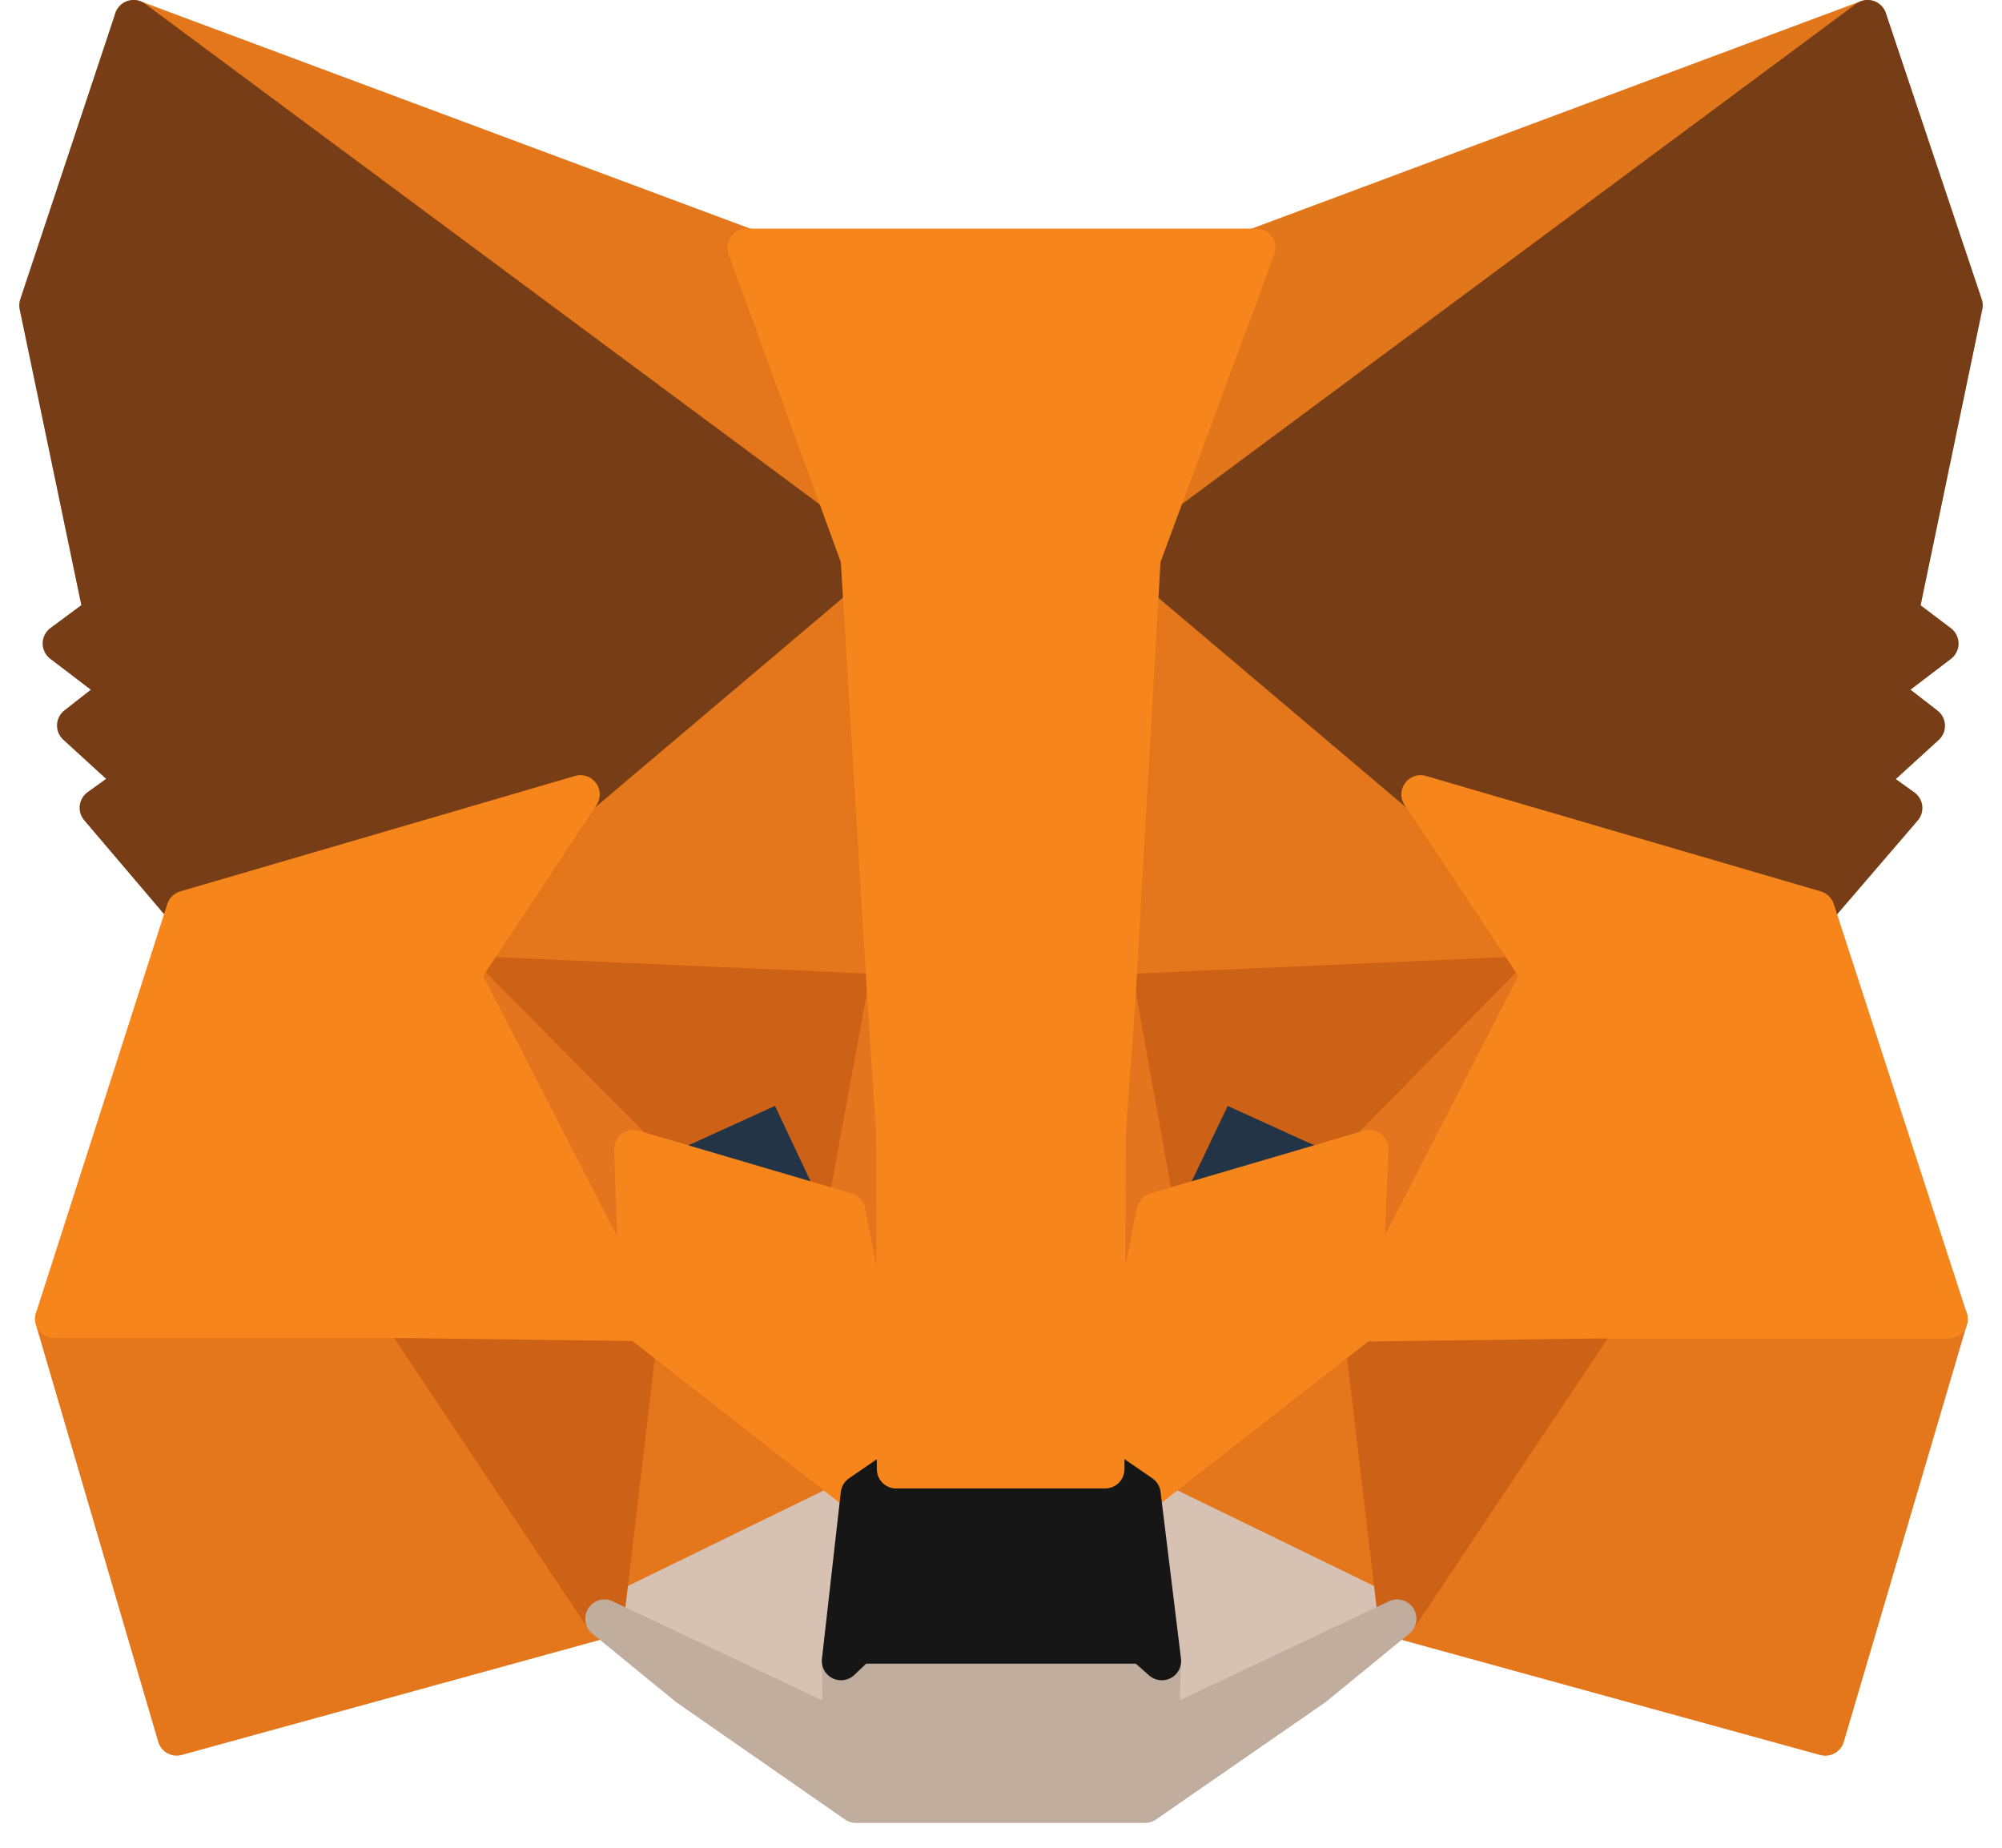 <svg width="52" height="48" viewBox="0 0 52 48" fill="none" xmlns="http://www.w3.org/2000/svg">
<path d="M48.506 0.5L28.999 14.985L32.607 6.437L48.506 0.5Z" fill="#E2761B" stroke="#E2761B" stroke-linecap="round" stroke-linejoin="round"/>
<path d="M3.47 0.5L22.823 15.128L19.391 6.437L3.47 0.5Z" fill="#E4761B" stroke="#E4761B" stroke-linecap="round" stroke-linejoin="round"/>
<path d="M41.49 34.089L36.294 42.05L47.411 45.109L50.608 34.267L41.49 34.089Z" fill="#E4761B" stroke="#E4761B" stroke-linecap="round" stroke-linejoin="round"/>
<path d="M1.411 34.265L4.589 45.107L15.706 42.048L10.51 34.087L1.411 34.265Z" fill="#E4761B" stroke="#E4761B" stroke-linecap="round" stroke-linejoin="round"/>
<path d="M15.07 20.637L11.98 25.322L23.02 25.813L22.634 13.95L15.07 20.637Z" fill="#E4761B" stroke="#E4761B" stroke-linecap="round" stroke-linejoin="round"/>
<path d="M36.901 20.637L29.254 13.813L29 25.813L40.02 25.322L36.901 20.637Z" fill="#E4761B" stroke="#E4761B" stroke-linecap="round" stroke-linejoin="round"/>
<path d="M15.706 42.05L22.332 38.815L16.608 34.344L15.706 42.05Z" fill="#E4761B" stroke="#E4761B" stroke-linecap="round" stroke-linejoin="round"/>
<path d="M29.646 38.815L36.294 42.05L35.373 34.344L29.646 38.815Z" fill="#E4761B" stroke="#E4761B" stroke-linecap="round" stroke-linejoin="round"/>
<path d="M36.294 42.05L29.646 38.815L30.176 43.149L30.118 44.972L36.294 42.05Z" fill="#D7C1B3" stroke="#D7C1B3" stroke-linecap="round" stroke-linejoin="round"/>
<path d="M15.706 42.05L21.886 44.972L21.847 43.149L22.338 38.815L15.706 42.05Z" fill="#D7C1B3" stroke="#D7C1B3" stroke-linecap="round" stroke-linejoin="round"/>
<path d="M21.981 31.482L16.451 29.853L20.353 28.069L21.981 31.482Z" fill="#233447" stroke="#233447" stroke-linecap="round" stroke-linejoin="round"/>
<path d="M30 31.482L31.628 28.069L35.549 29.853L30 31.482Z" fill="#233447" stroke="#233447" stroke-linecap="round" stroke-linejoin="round"/>
<path d="M15.706 42.05L16.646 34.089L10.508 34.265L15.706 42.05Z" fill="#CD6116" stroke="#CD6116" stroke-linecap="round" stroke-linejoin="round"/>
<path d="M35.354 34.089L36.294 42.05L41.49 34.267L35.354 34.089Z" fill="#CD6116" stroke="#CD6116" stroke-linecap="round" stroke-linejoin="round"/>
<path d="M40.022 25.324L29.001 25.815L30.021 31.481L31.649 28.071L35.57 29.855L40.022 25.324Z" fill="#CD6116" stroke="#CD6116" stroke-linecap="round" stroke-linejoin="round"/>
<path d="M16.451 29.853L20.372 28.069L21.979 31.48L23.018 25.813L11.98 25.324L16.451 29.853Z" fill="#CD6116" stroke="#CD6116" stroke-linecap="round" stroke-linejoin="round"/>
<path d="M11.98 25.324L16.615 34.344L16.459 29.853L11.98 25.324Z" fill="#E4751F" stroke="#E4751F" stroke-linecap="round" stroke-linejoin="round"/>
<path d="M35.566 29.853L35.373 34.344L40.02 25.324L35.566 29.853Z" fill="#E4751F" stroke="#E4751F" stroke-linecap="round" stroke-linejoin="round"/>
<path d="M23.02 25.815L21.981 31.481L23.275 38.168L23.569 29.365L23.02 25.815Z" fill="#E4751F" stroke="#E4751F" stroke-linecap="round" stroke-linejoin="round"/>
<path d="M29 25.815L28.47 29.343L28.706 38.168L30.019 31.481L29 25.815Z" fill="#E4751F" stroke="#E4751F" stroke-linecap="round" stroke-linejoin="round"/>
<path d="M30.019 31.482L28.706 38.168L29.646 38.815L35.371 34.344L35.564 29.853L30.019 31.482Z" fill="#F6851B" stroke="#F6851B" stroke-linecap="round" stroke-linejoin="round"/>
<path d="M16.451 29.853L16.608 34.344L22.332 38.815L23.273 38.168L21.979 31.482L16.451 29.853Z" fill="#F6851B" stroke="#F6851B" stroke-linecap="round" stroke-linejoin="round"/>
<path d="M30.117 44.972L30.175 43.149L29.685 42.718H22.293L21.843 43.149L21.882 44.972L15.701 42.05L17.859 43.815L22.232 46.855H29.741L34.133 43.815L36.29 42.05L30.117 44.972Z" fill="#C0AD9E" stroke="#C0AD9E" stroke-linecap="round" stroke-linejoin="round"/>
<path d="M29.648 38.815L28.708 38.168H23.277L22.336 38.815L21.846 43.149L22.297 42.718H29.689L30.179 43.149L29.648 38.815Z" fill="#161616" stroke="#161616" stroke-linecap="round" stroke-linejoin="round"/>
<path d="M49.333 15.932L51 7.932L48.51 0.5L29.646 14.501L36.901 20.639L47.157 23.638L49.432 20.99L48.45 20.285L50.019 18.854L48.804 17.913L50.372 16.718L49.333 15.932Z" fill="#763D16" stroke="#763D16" stroke-linecap="round" stroke-linejoin="round"/>
<path d="M1 7.932L2.667 15.932L1.608 16.716L3.177 17.912L1.981 18.848L3.549 20.279L2.568 20.984L4.824 23.638L15.08 20.639L22.334 14.501L3.47 0.5L1 7.932Z" fill="#763D16" stroke="#763D16" stroke-linecap="round" stroke-linejoin="round"/>
<path d="M47.154 23.636L36.899 20.637L40.016 25.322L35.373 34.35L41.492 34.27H50.61L47.154 23.636Z" fill="#F6851B" stroke="#F6851B" stroke-linecap="round" stroke-linejoin="round"/>
<path d="M15.078 20.637L4.822 23.636L1.411 34.259H10.51L16.608 34.338L11.972 25.318L15.078 20.637Z" fill="#F6851B" stroke="#F6851B" stroke-linecap="round" stroke-linejoin="round"/>
<path d="M29.001 25.813L29.648 14.499L32.628 6.439H19.393L22.334 14.499L23.02 25.813L23.255 29.382L23.275 38.166H28.706L28.744 29.382L29.001 25.813Z" fill="#F6851B" stroke="#F6851B" stroke-linecap="round" stroke-linejoin="round"/>
</svg>
